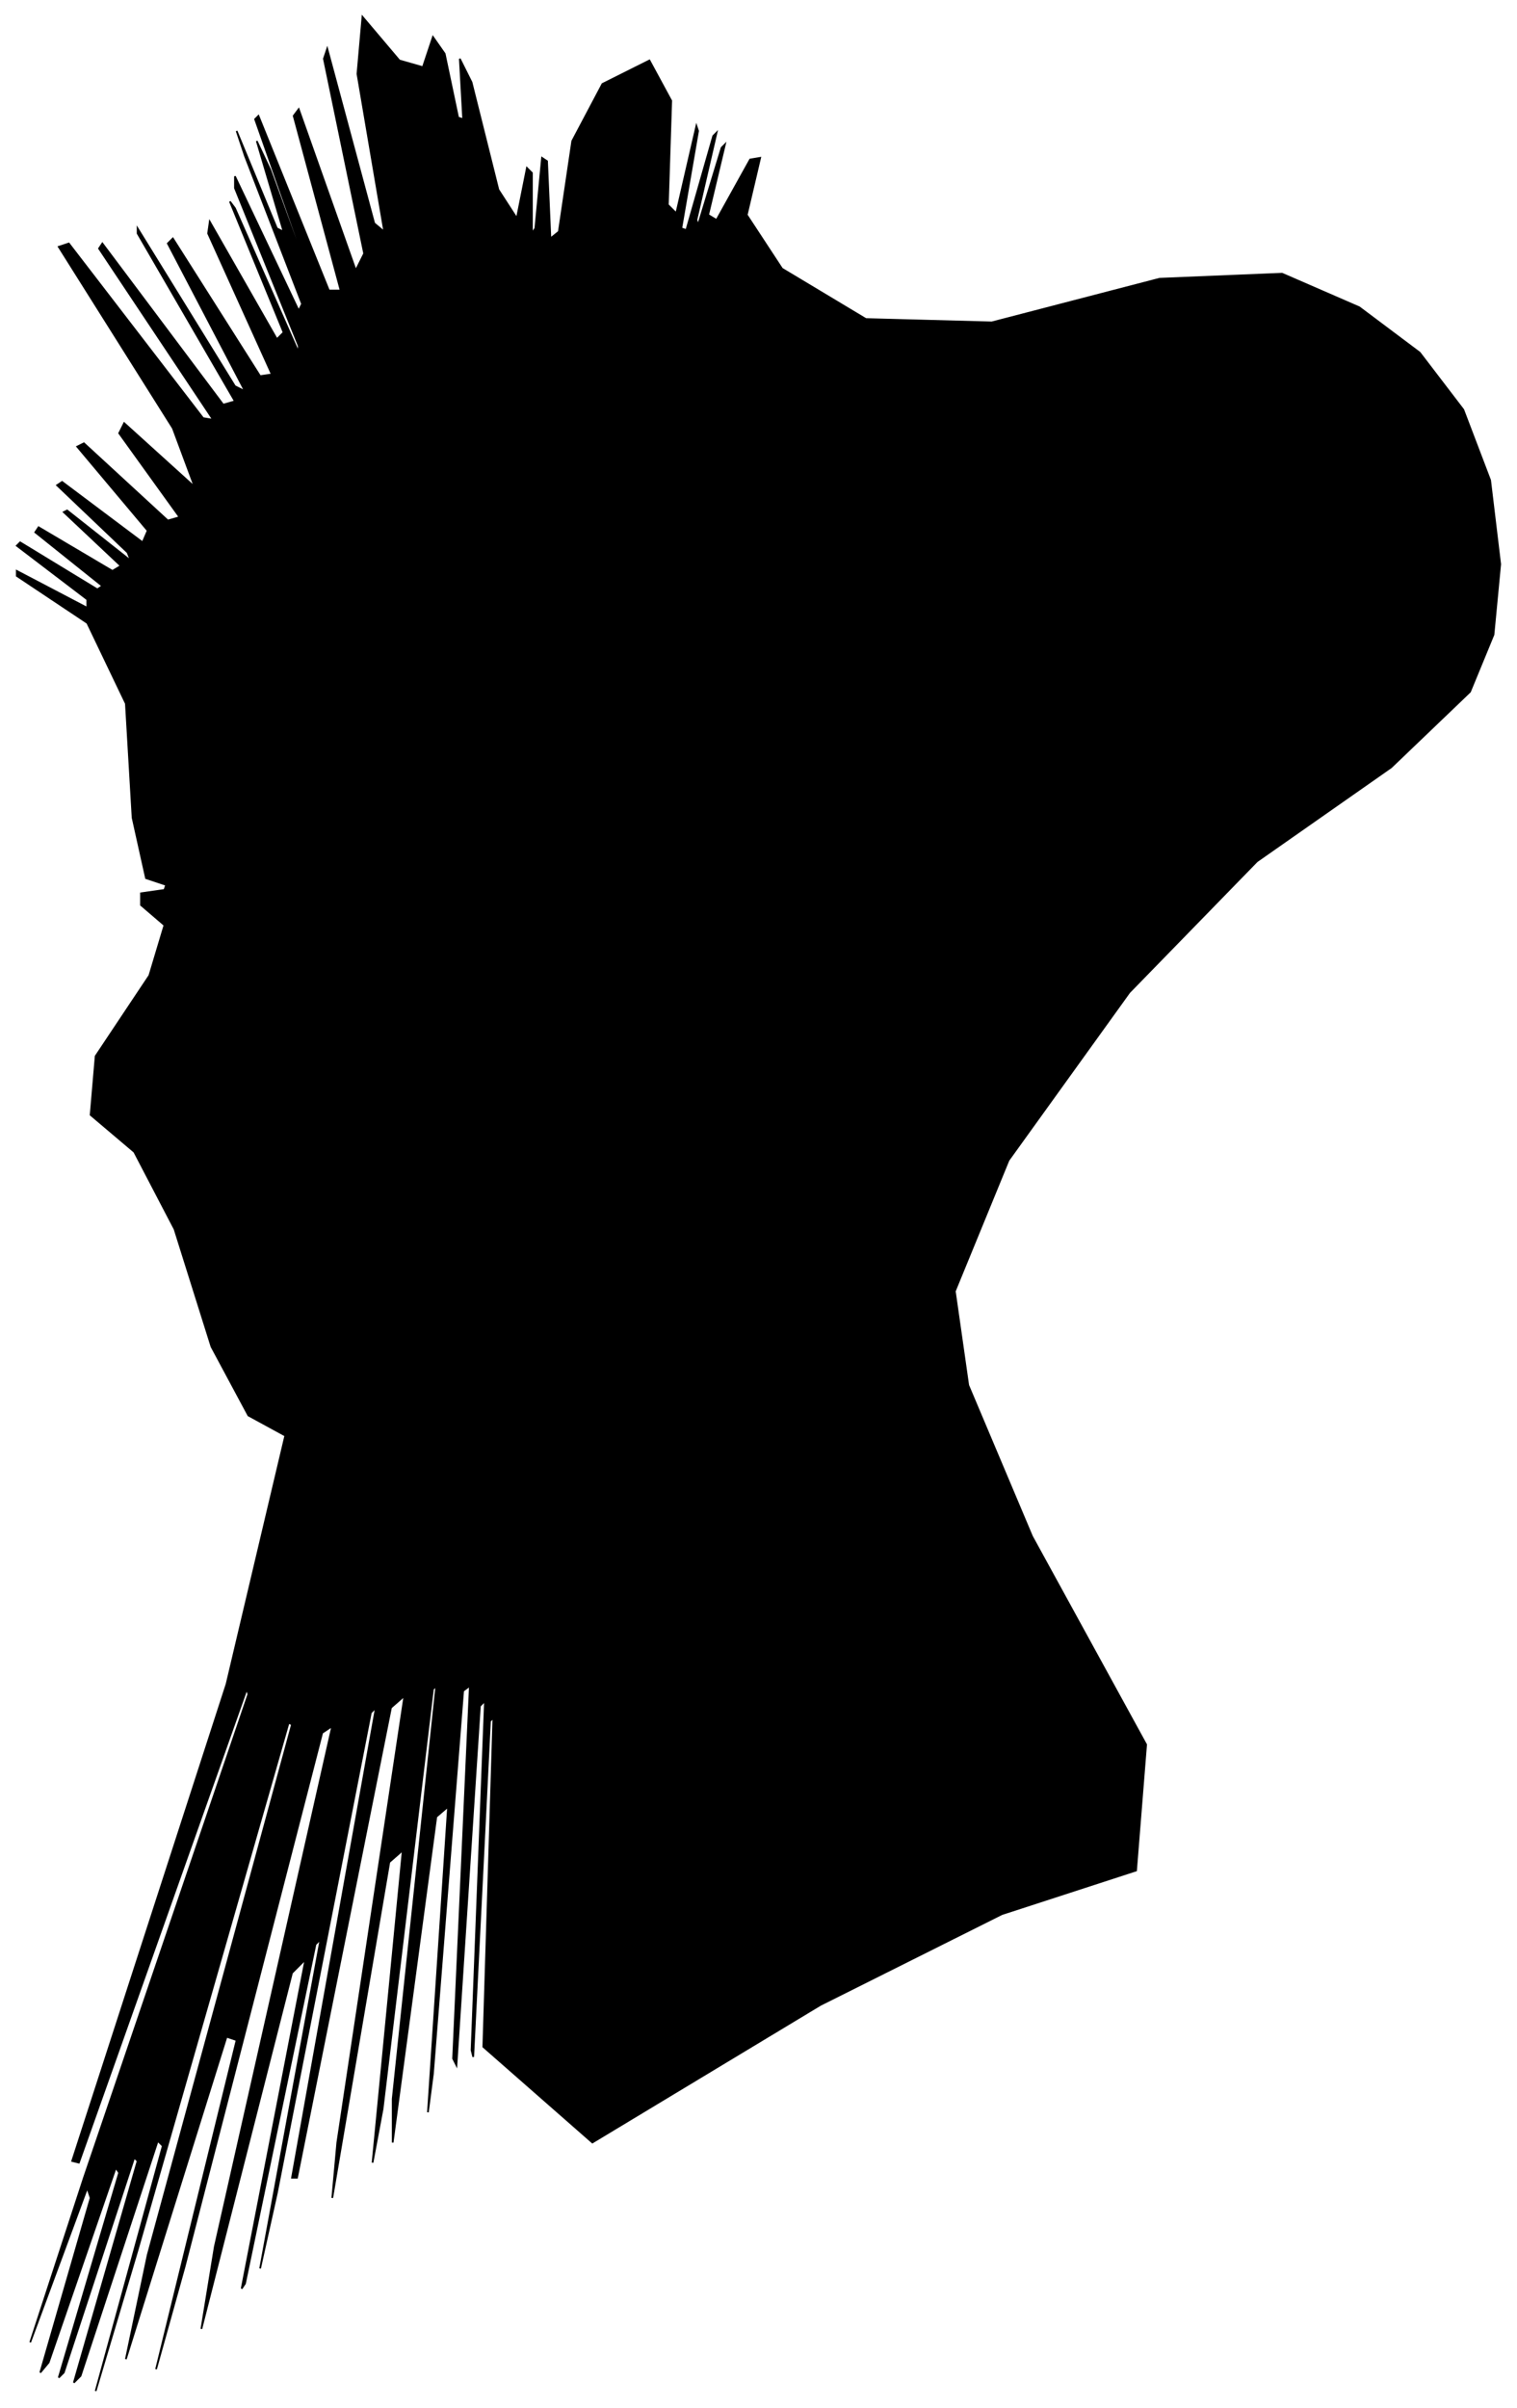 <?xml version="1.0" encoding="UTF-8"?>
<svg xmlns="http://www.w3.org/2000/svg" viewBox="311.00 255.00 904.00 1434.00">
  <path d="M 410.00 782.00 L 398.00 778.00 L 390.00 742.00 L 386.00 674.00 L 363.00 626.00 L 321.00 598.00 L 321.00 595.00 L 363.00 617.00 L 363.00 612.00 L 321.00 580.00 L 323.00 578.00 L 369.00 606.00 L 372.00 604.00 L 332.00 572.00 L 334.00 569.00 L 378.00 595.00 L 383.00 592.00 L 349.00 560.00 L 351.00 559.00 L 389.00 589.00 L 387.00 584.00 L 345.00 544.00 L 348.00 542.00 L 396.00 578.00 L 399.00 571.00 L 357.00 521.00 L 361.00 519.00 L 411.00 565.00 L 418.00 563.00 L 382.00 513.00 L 385.00 507.00 L 427.00 545.00 L 414.00 510.00 L 346.00 402.00 L 352.00 400.00 L 432.00 504.00 L 438.00 505.00 L 370.00 403.00 L 372.00 400.00 L 444.00 496.00 L 451.00 494.00 L 393.00 394.00 L 393.00 391.00 L 451.00 485.00 L 457.00 488.00 L 411.00 400.00 L 414.00 397.00 L 466.00 479.00 L 473.00 478.00 L 435.00 394.00 L 436.00 387.00 L 476.00 457.00 L 480.00 453.00 L 448.00 375.00 L 451.00 379.00 L 489.00 465.00 L 489.00 461.00 L 451.00 367.00 L 451.00 360.00 L 489.00 440.00 L 491.00 436.00 L 457.00 348.00 L 452.00 333.00 L 476.00 391.00 L 480.00 393.00 L 464.00 339.00 L 472.00 356.00 L 504.00 444.00 L 501.00 434.00 L 463.00 326.00 L 465.00 324.00 L 507.00 428.00 L 514.00 428.00 L 486.00 324.00 L 489.00 320.00 L 523.00 416.00 L 528.00 406.00 L 504.00 290.00 L 506.00 284.00 L 534.00 388.00 L 540.00 393.00 L 524.00 299.00 L 527.00 265.00 L 549.00 291.00 L 563.00 295.00 L 569.00 277.00 L 576.00 287.00 L 584.00 325.00 L 587.00 326.00 L 585.00 290.00 L 592.00 304.00 L 608.00 368.00 L 619.00 385.00 L 625.00 355.00 L 628.00 358.00 L 628.00 394.00 L 630.00 391.00 L 634.00 349.00 L 637.00 351.00 L 639.00 397.00 L 644.00 393.00 L 652.00 339.00 L 670.00 305.00 L 698.00 291.00 L 711.00 315.00 L 709.00 377.00 L 714.00 382.00 L 726.00 330.00 L 727.00 333.00 L 717.00 391.00 L 720.00 392.00 L 736.00 336.00 L 738.00 334.00 L 726.00 386.00 L 727.00 389.00 L 741.00 343.00 L 743.00 341.00 L 733.00 383.00 L 738.00 386.00 L 758.00 350.00 L 764.00 349.00 L 756.00 383.00 L 777.00 415.00 L 827.00 445.00 L 902.00 447.00 L 1002.00 421.00 L 1075.00 418.00 L 1121.00 438.00 L 1157.00 465.00 L 1183.00 499.00 L 1199.00 541.00 L 1205.00 591.00 L 1201.00 633.00 L 1187.00 667.00 L 1140.00 712.00 L 1060.00 768.00 L 984.00 846.00 L 912.00 946.00 L 880.00 1024.00 L 888.00 1080.00 L 926.00 1170.00 L 994.00 1294.00 L 988.00 1369.00 L 908.00 1395.00 L 800.00 1449.00 L 664.00 1531.00 L 599.00 1474.00 L 605.00 1278.00 L 603.00 1280.00 L 593.00 1480.00 L 592.00 1476.00 L 600.00 1268.00 L 597.00 1271.00 L 583.00 1485.00 L 581.00 1481.00 L 591.00 1259.00 L 587.00 1262.00 L 569.00 1490.00 L 566.00 1513.00 L 578.00 1331.00 L 571.00 1337.00 L 545.00 1531.00 L 545.00 1505.00 L 571.00 1259.00 L 569.00 1261.00 L 539.00 1511.00 L 533.00 1543.00 L 551.00 1357.00 L 543.00 1364.00 L 509.00 1564.00 L 512.00 1531.00 L 552.00 1265.00 L 544.00 1272.00 L 488.00 1552.00 L 485.00 1552.00 L 535.00 1272.00 L 532.00 1275.00 L 476.00 1561.00 L 466.00 1606.00 L 502.00 1410.00 L 499.00 1413.00 L 457.00 1615.00 L 455.00 1618.00 L 493.00 1422.00 L 485.00 1430.00 L 431.00 1642.00 L 439.00 1593.00 L 509.00 1283.00 L 503.00 1287.00 L 421.00 1605.00 L 404.00 1666.00 L 452.00 1470.00 L 446.00 1468.00 L 386.00 1660.00 L 399.00 1598.00 L 485.00 1282.00 L 483.00 1281.00 L 393.00 1595.00 L 368.00 1679.00 L 408.00 1533.00 L 405.00 1530.00 L 359.00 1670.00 L 355.00 1674.00 L 393.00 1542.00 L 391.00 1540.00 L 349.00 1668.00 L 346.00 1671.00 L 382.00 1549.00 L 380.00 1546.00 L 340.00 1662.00 L 335.00 1668.00 L 365.00 1564.00 L 363.00 1558.00 L 329.00 1650.00 L 361.00 1552.00 L 459.00 1264.00 L 458.00 1261.00 L 358.00 1543.00 L 354.00 1542.00 L 446.00 1258.00 L 481.00 1110.00 L 459.00 1098.00 L 437.00 1057.00 L 415.00 987.00 L 391.00 941.00 L 365.00 919.00 L 368.00 884.00 L 400.00 836.00 L 409.00 806.00 L 395.00 794.00 L 395.00 787.00 L 409.00 785.00 L 410.00 782.00 Z" fill="black" stroke="black" stroke-width="1"/>
</svg>